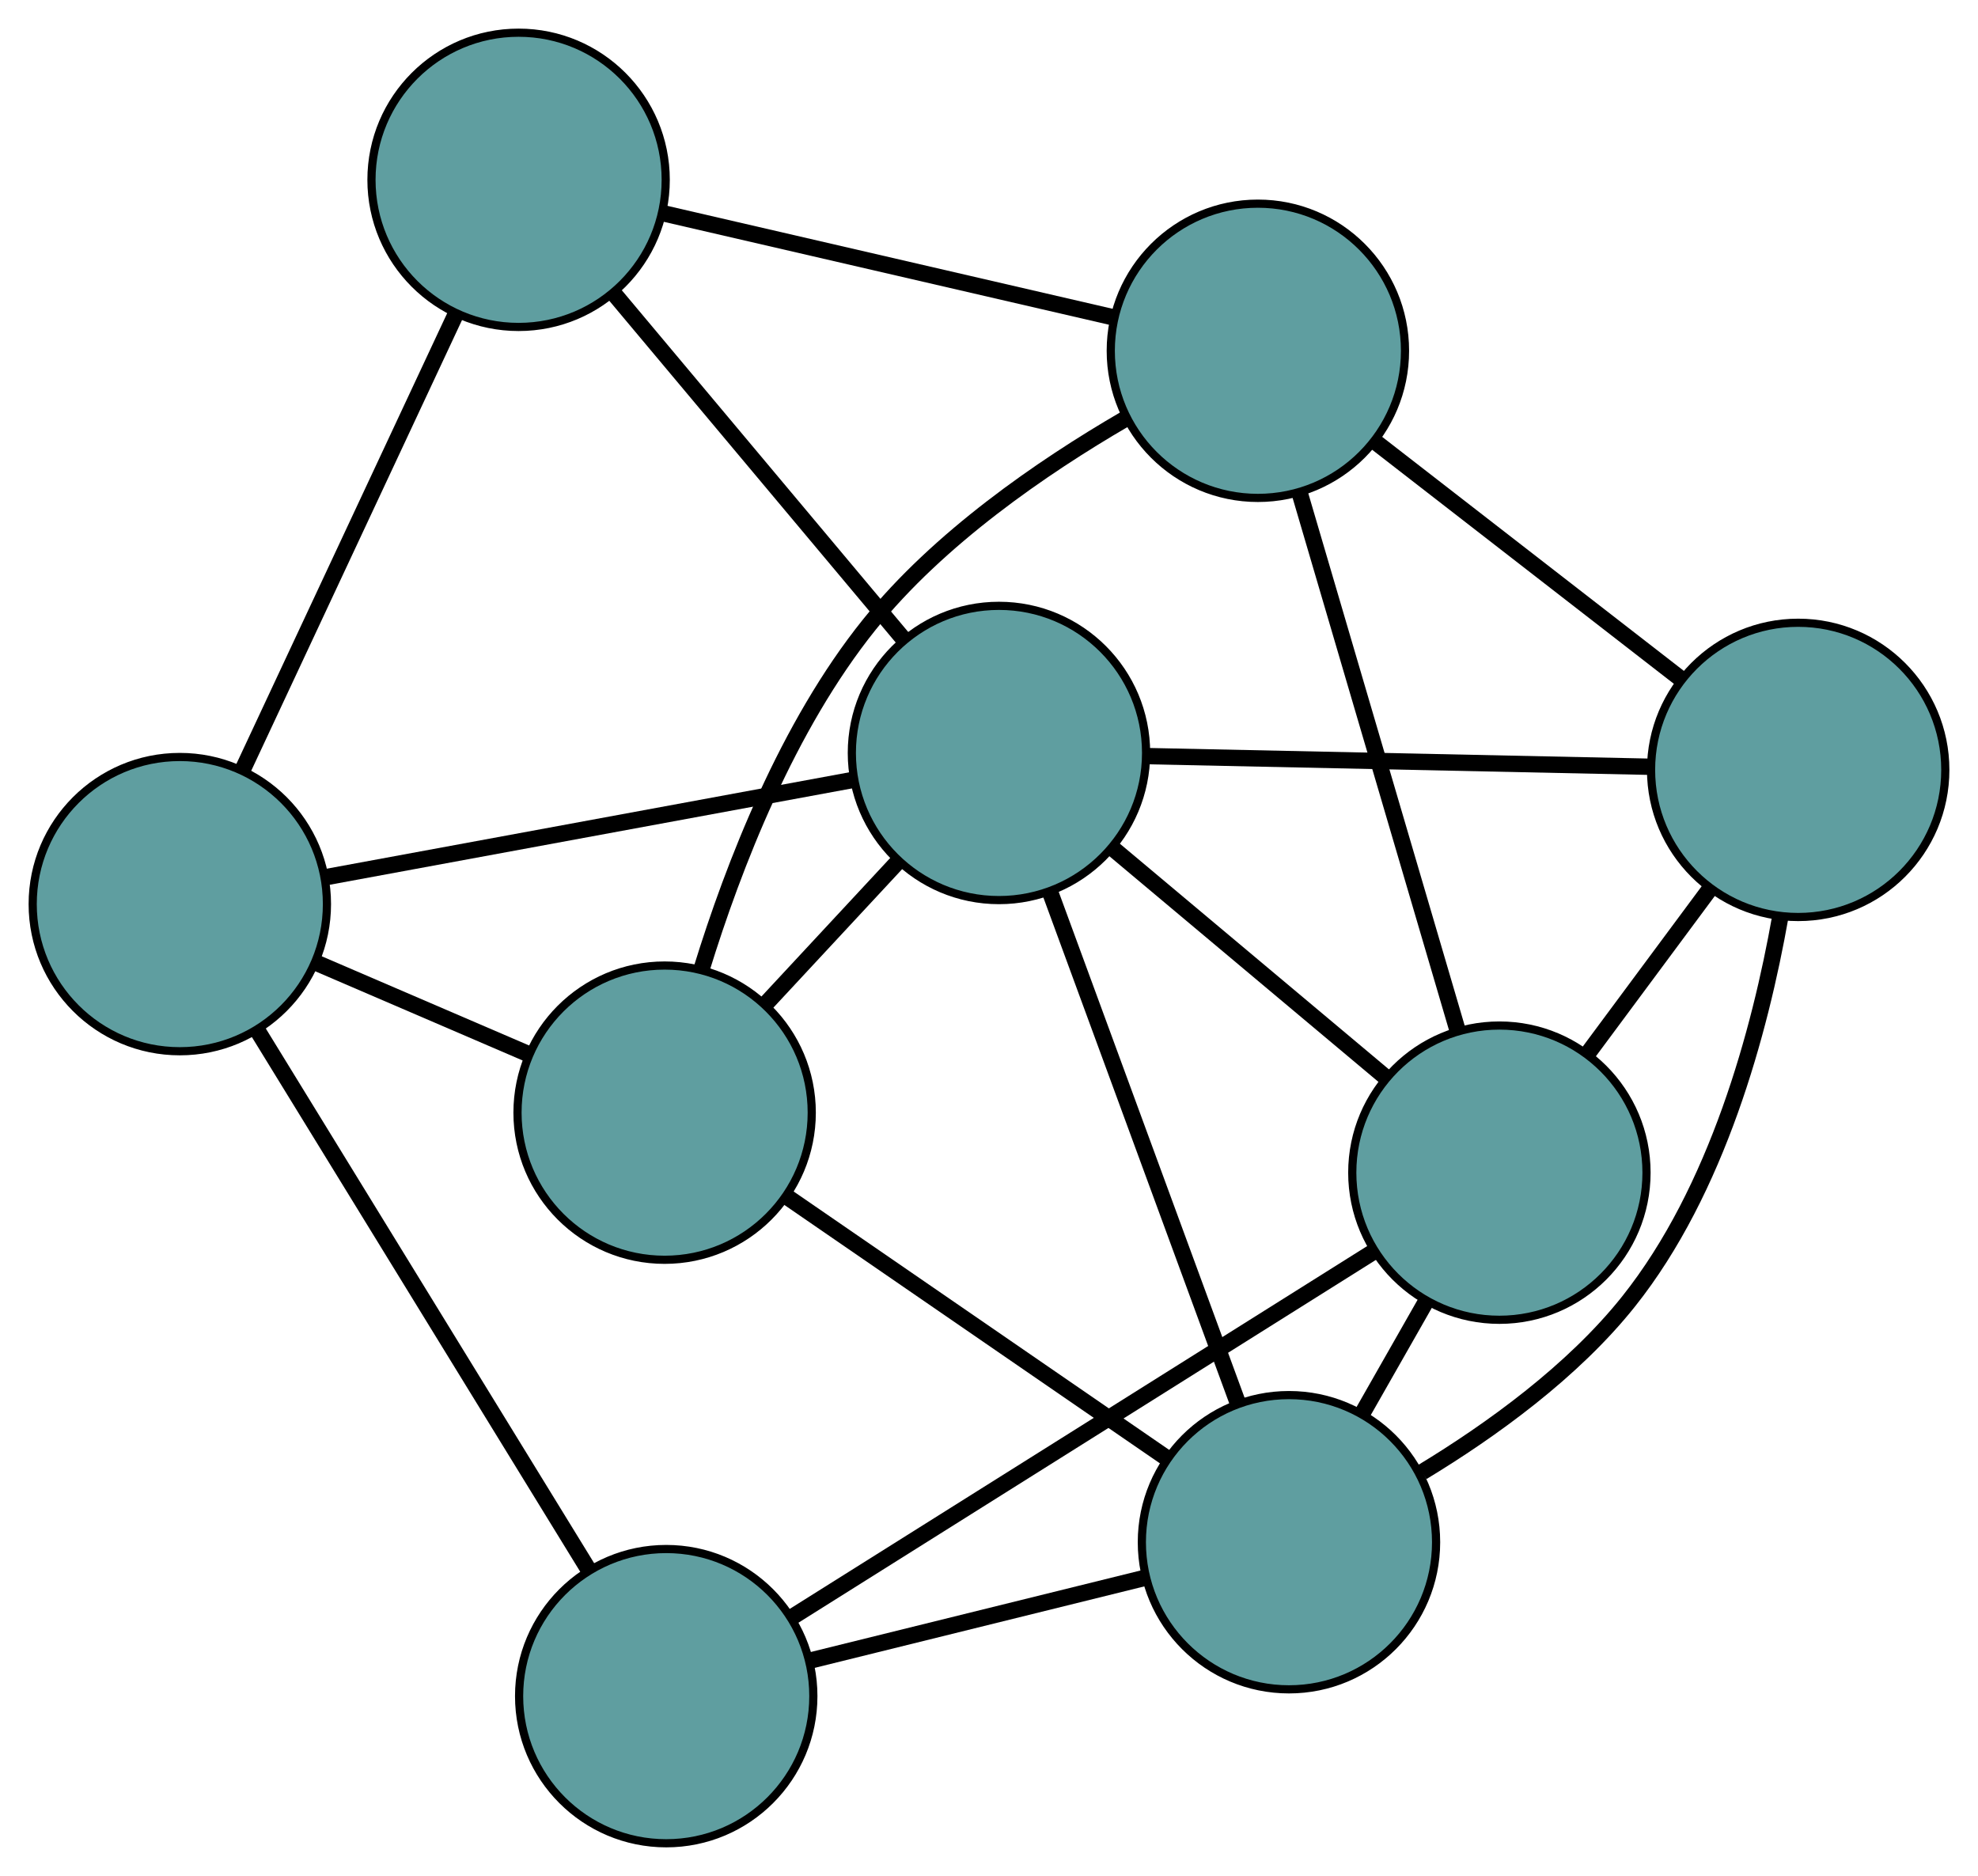 <?xml version="1.0" encoding="UTF-8" standalone="no"?>
<!DOCTYPE svg PUBLIC "-//W3C//DTD SVG 1.1//EN"
 "http://www.w3.org/Graphics/SVG/1.1/DTD/svg11.dtd">
<!-- Generated by graphviz version 2.36.0 (20140111.2315)
 -->
<!-- Title: G Pages: 1 -->
<svg width="100%" height="100%"
 viewBox="0.00 0.00 242.00 229.51" xmlns="http://www.w3.org/2000/svg" xmlns:xlink="http://www.w3.org/1999/xlink">
<g id="graph0" class="graph" transform="scale(1 1) rotate(0) translate(4 225.509)">
<title>G</title>
<!-- 0 -->
<g id="node1" class="node"><title>0</title>
<ellipse fill="cadetblue" stroke="black" cx="77.51" cy="-18" rx="18" ry="18"/>
</g>
<!-- 4 -->
<g id="node5" class="node"><title>4</title>
<ellipse fill="cadetblue" stroke="black" cx="179.444" cy="-82.044" rx="18" ry="18"/>
</g>
<!-- 0&#45;&#45;4 -->
<g id="edge1" class="edge"><title>0&#45;&#45;4</title>
<path fill="none" stroke="black" stroke-width="2" d="M92.992,-27.727C112.262,-39.834 144.968,-60.383 164.151,-72.436"/>
</g>
<!-- 5 -->
<g id="node6" class="node"><title>5</title>
<ellipse fill="cadetblue" stroke="black" cx="18" cy="-114.898" rx="18" ry="18"/>
</g>
<!-- 0&#45;&#45;5 -->
<g id="edge2" class="edge"><title>0&#45;&#45;5</title>
<path fill="none" stroke="black" stroke-width="2" d="M67.949,-33.568C56.844,-51.651 38.633,-81.302 27.538,-99.368"/>
</g>
<!-- 6 -->
<g id="node7" class="node"><title>6</title>
<ellipse fill="cadetblue" stroke="black" cx="153.7" cy="-36.832" rx="18" ry="18"/>
</g>
<!-- 0&#45;&#45;6 -->
<g id="edge3" class="edge"><title>0&#45;&#45;6</title>
<path fill="none" stroke="black" stroke-width="2" d="M95.181,-22.368C107.49,-25.41 123.837,-29.451 136.125,-32.488"/>
</g>
<!-- 1 -->
<g id="node2" class="node"><title>1</title>
<ellipse fill="cadetblue" stroke="black" cx="216" cy="-131.32" rx="18" ry="18"/>
</g>
<!-- 1&#45;&#45;4 -->
<g id="edge4" class="edge"><title>1&#45;&#45;4</title>
<path fill="none" stroke="black" stroke-width="2" d="M205.229,-116.802C200.512,-110.443 194.987,-102.995 190.263,-96.628"/>
</g>
<!-- 1&#45;&#45;6 -->
<g id="edge5" class="edge"><title>1&#45;&#45;6</title>
<path fill="none" stroke="black" stroke-width="2" d="M213.821,-113.398C211.335,-99.329 206.104,-79.906 195.245,-66.28 188.413,-57.707 178.452,-50.53 169.997,-45.408"/>
</g>
<!-- 7 -->
<g id="node8" class="node"><title>7</title>
<ellipse fill="cadetblue" stroke="black" cx="149.897" cy="-182.593" rx="18" ry="18"/>
</g>
<!-- 1&#45;&#45;7 -->
<g id="edge6" class="edge"><title>1&#45;&#45;7</title>
<path fill="none" stroke="black" stroke-width="2" d="M201.656,-142.445C190.569,-151.045 175.293,-162.894 164.212,-171.489"/>
</g>
<!-- 8 -->
<g id="node9" class="node"><title>8</title>
<ellipse fill="cadetblue" stroke="black" cx="118.219" cy="-133.39" rx="18" ry="18"/>
</g>
<!-- 1&#45;&#45;8 -->
<g id="edge7" class="edge"><title>1&#45;&#45;8</title>
<path fill="none" stroke="black" stroke-width="2" d="M197.608,-131.709C180.126,-132.079 153.983,-132.633 136.529,-133.002"/>
</g>
<!-- 2 -->
<g id="node3" class="node"><title>2</title>
<ellipse fill="cadetblue" stroke="black" cx="77.314" cy="-89.385" rx="18" ry="18"/>
</g>
<!-- 2&#45;&#45;5 -->
<g id="edge8" class="edge"><title>2&#45;&#45;5</title>
<path fill="none" stroke="black" stroke-width="2" d="M60.475,-96.628C52.393,-100.105 42.737,-104.258 34.675,-107.725"/>
</g>
<!-- 2&#45;&#45;6 -->
<g id="edge9" class="edge"><title>2&#45;&#45;6</title>
<path fill="none" stroke="black" stroke-width="2" d="M92.405,-79.003C105.797,-69.789 125.258,-56.4 138.64,-47.193"/>
</g>
<!-- 2&#45;&#45;7 -->
<g id="edge10" class="edge"><title>2&#45;&#45;7</title>
<path fill="none" stroke="black" stroke-width="2" d="M81.839,-106.958C85.744,-119.639 92.354,-136.648 102.353,-149.088 110.83,-159.635 123.459,-168.321 133.571,-174.204"/>
</g>
<!-- 2&#45;&#45;8 -->
<g id="edge11" class="edge"><title>2&#45;&#45;8</title>
<path fill="none" stroke="black" stroke-width="2" d="M89.809,-102.827C94.884,-108.287 100.733,-114.579 105.801,-120.03"/>
</g>
<!-- 3 -->
<g id="node4" class="node"><title>3</title>
<ellipse fill="cadetblue" stroke="black" cx="59.448" cy="-203.509" rx="18" ry="18"/>
</g>
<!-- 3&#45;&#45;5 -->
<g id="edge12" class="edge"><title>3&#45;&#45;5</title>
<path fill="none" stroke="black" stroke-width="2" d="M51.652,-186.842C44.241,-170.999 33.16,-147.308 25.761,-131.49"/>
</g>
<!-- 3&#45;&#45;7 -->
<g id="edge13" class="edge"><title>3&#45;&#45;7</title>
<path fill="none" stroke="black" stroke-width="2" d="M77.317,-199.376C93.174,-195.71 116.218,-190.381 132.064,-186.717"/>
</g>
<!-- 3&#45;&#45;8 -->
<g id="edge14" class="edge"><title>3&#45;&#45;8</title>
<path fill="none" stroke="black" stroke-width="2" d="M71.059,-189.655C81.362,-177.363 96.336,-159.498 106.632,-147.214"/>
</g>
<!-- 4&#45;&#45;6 -->
<g id="edge15" class="edge"><title>4&#45;&#45;6</title>
<path fill="none" stroke="black" stroke-width="2" d="M170.44,-66.231C167.946,-61.851 165.239,-57.096 162.742,-52.712"/>
</g>
<!-- 4&#45;&#45;7 -->
<g id="edge16" class="edge"><title>4&#45;&#45;7</title>
<path fill="none" stroke="black" stroke-width="2" d="M174.297,-99.558C168.874,-118.013 160.386,-146.9 154.985,-165.279"/>
</g>
<!-- 4&#45;&#45;8 -->
<g id="edge17" class="edge"><title>4&#45;&#45;8</title>
<path fill="none" stroke="black" stroke-width="2" d="M165.551,-93.695C155.531,-102.098 142.064,-113.392 132.057,-121.785"/>
</g>
<!-- 5&#45;&#45;8 -->
<g id="edge18" class="edge"><title>5&#45;&#45;8</title>
<path fill="none" stroke="black" stroke-width="2" d="M35.917,-118.204C54.159,-121.57 82.272,-126.757 100.457,-130.112"/>
</g>
<!-- 6&#45;&#45;8 -->
<g id="edge19" class="edge"><title>6&#45;&#45;8</title>
<path fill="none" stroke="black" stroke-width="2" d="M147.357,-54.094C140.899,-71.67 130.946,-98.755 124.508,-116.277"/>
</g>
</g>
</svg>

